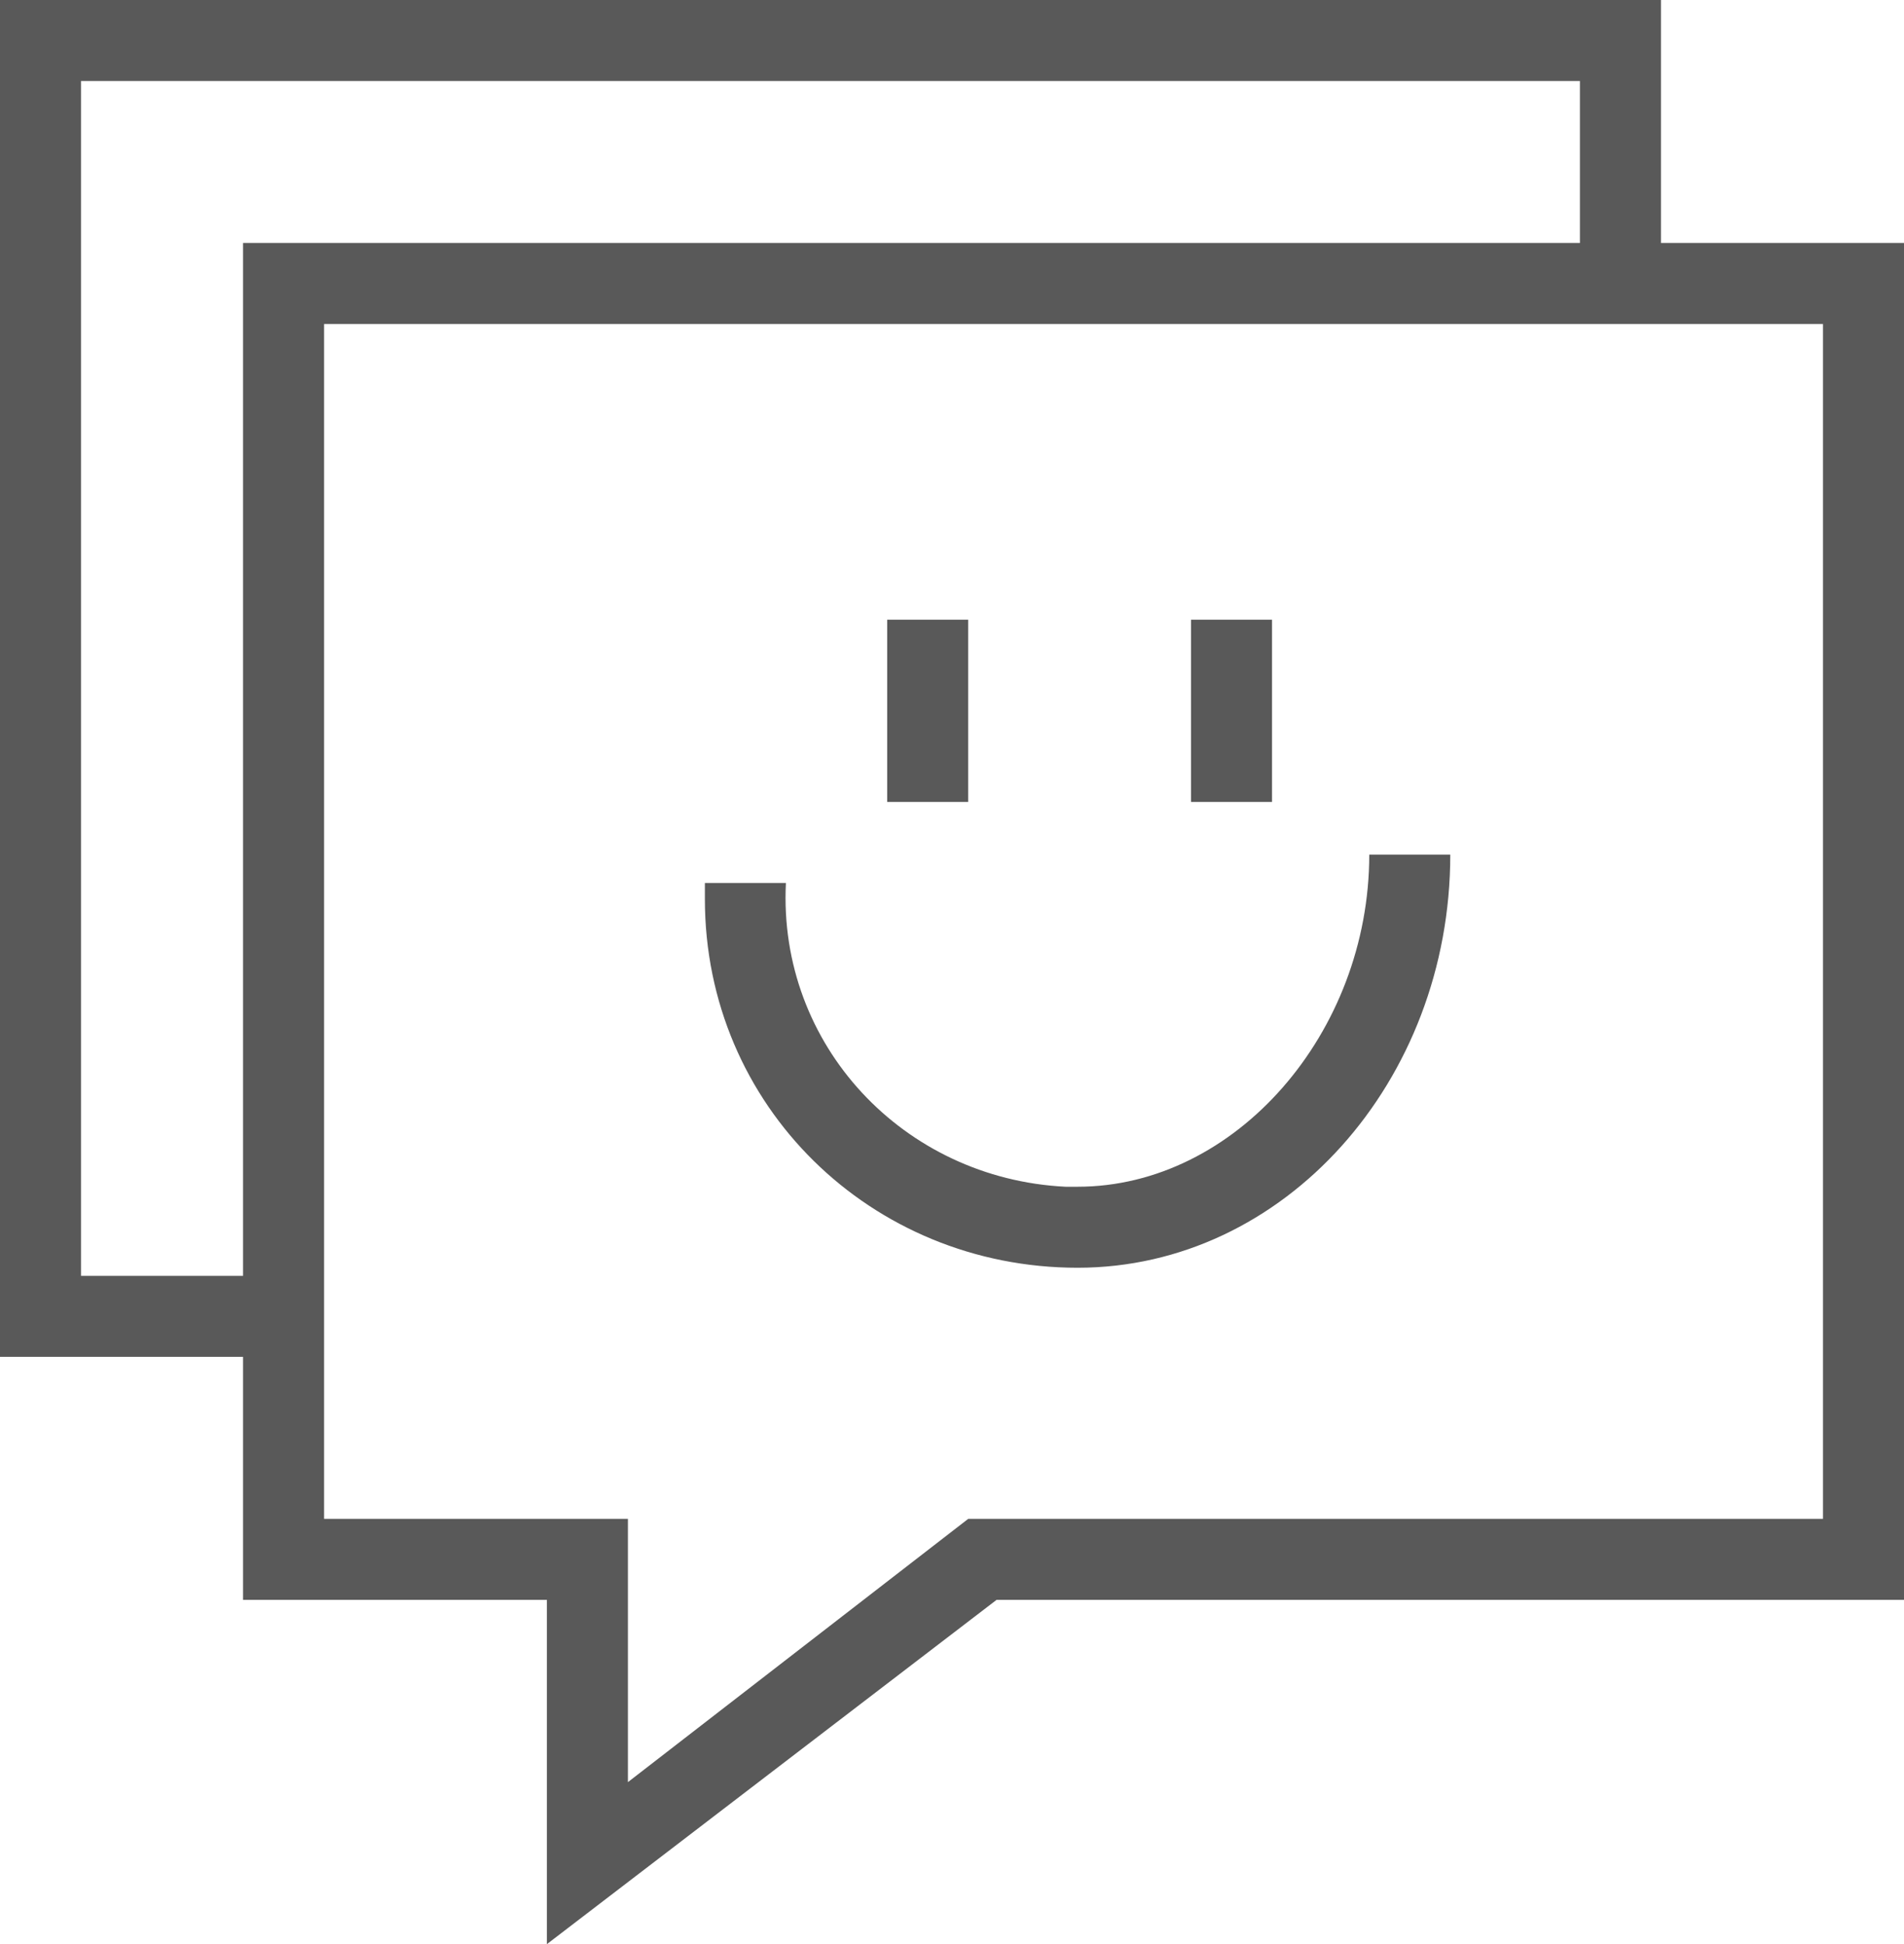 <?xml version="1.0" encoding="UTF-8"?> <!-- Generator: Adobe Illustrator 23.0.1, SVG Export Plug-In . SVG Version: 6.00 Build 0) --> <svg xmlns="http://www.w3.org/2000/svg" xmlns:xlink="http://www.w3.org/1999/xlink" id="S44_CCM" x="0px" y="0px" viewBox="0 0 47 48" style="enable-background:new 0 0 47 48;" xml:space="preserve"> <style type="text/css"> .st0{fill:#595959;} </style> <title>S44_CCM</title> <g id="Page-1"> <g id="Stroke-1"> <polygon class="st0" points="7,33.5 0,33.5 0,0 41,0 41,7 39,7 39,2 2,2 2,31.5 7,31.5 "></polygon> </g> <g id="Stroke-3"> <path class="st0" d="M13.5,48v-8.5H6V6h41v33.5H24.6L13.5,48z M8,37.5h7.5V44l8.4-6.5H45V8H8V37.5z"></path> </g> <g id="Stroke-7"> <path class="st0" d="M26.6,31.3c-5.1,0-9.2-4-9.2-9.1c0-0.1,0-0.3,0-0.4h2c-0.2,4,2.9,7.3,6.9,7.5c0.1,0,0.2,0,0.3,0 c3.9,0,7.2-3.8,7.2-8.2h2C35.8,26.7,31.7,31.3,26.6,31.3z"></path> </g> <g id="Stroke-9"> <rect x="21.9" y="15.3" class="st0" width="2" height="4.5"></rect> </g> <g id="Stroke-11"> <rect x="29.4" y="15.3" class="st0" width="2" height="4.5"></rect> </g> </g> </svg> 